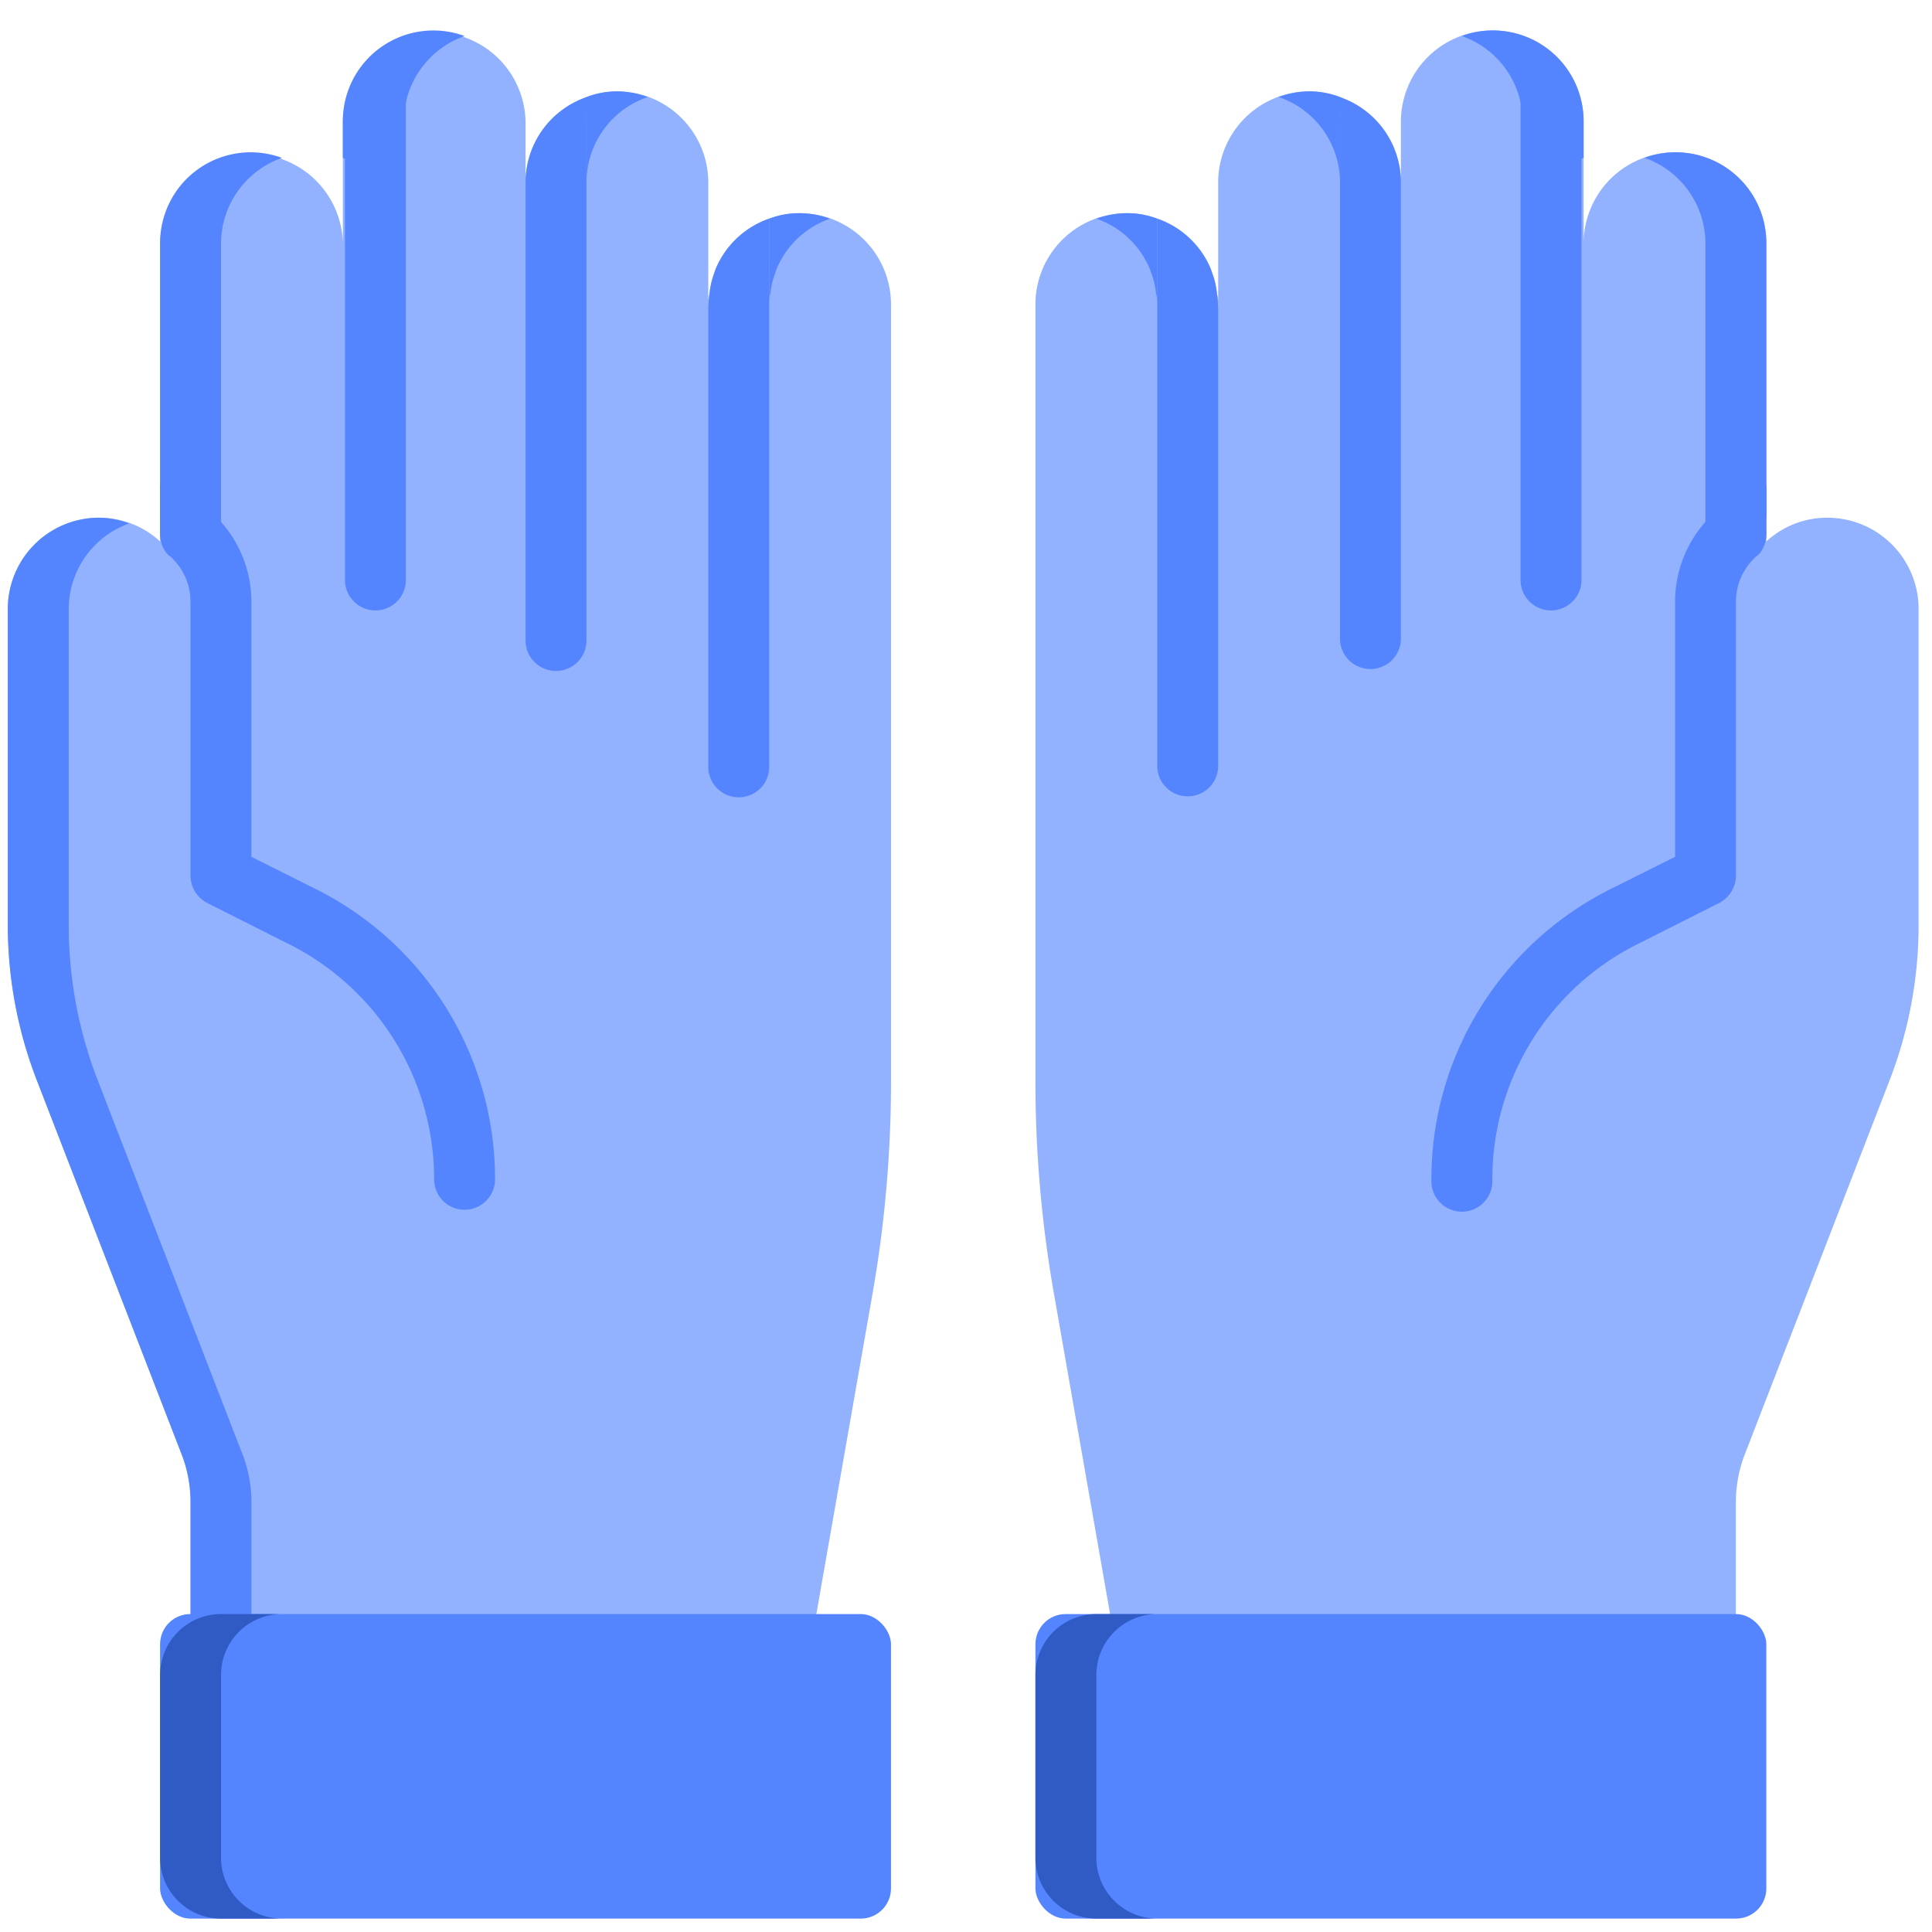 <svg width="64" height="64" fill="none" xmlns="http://www.w3.org/2000/svg"><path d="M.26 20.177v10.471c0 1.746.322 3.476.948 5.105l4.843 12.51c.168.466.257.957.262 1.452v5.77l20.701-1.855 1.897-10.815c.402-2.305.605-4.641.605-6.981V10.088a3.023 3.023 0 00-3.026-3.026 2.796 2.796 0 00-1.01.181 2.97 2.97 0 00-1.775 1.675c-.04.121-.08.222-.12.363a2.894 2.894 0 00-.082.444c-.033.118-.047.24-.04.363V6.053a3.023 3.023 0 00-3.026-3.027 2.84 2.84 0 00-1.09.222 2.99 2.99 0 00-1.937 2.805V4.035a3.027 3.027 0 00-6.053 0v4.036a3.027 3.027 0 00-6.053 0v9.866a2.962 2.962 0 00-2.018-.787A3.022 3.022 0 00.26 20.177z" fill="#92B2FF"/><path fill-rule="evenodd" clip-rule="evenodd" d="M13.375 8.07V4.036c0-1.28.81-2.419 2.017-2.842a3 3 0 00-4.035 2.842V5.23a3.013 3.013 0 012.018 2.842zm6.053-4.035V6.04a2.99 2.99 0 011.937-2.792.438.438 0 01.054-.017c.015-.004.031-.008.046-.014a3.009 3.009 0 00-1.028-.19 2.84 2.84 0 00-1.09.221l-.03.016c.07.251.107.51.11.771zm6.053 6.053a1.092 1.092 0 010-.12v.12zm0-.12V7.243a2.796 2.796 0 011.009-.181c.343.003.682.065 1.005.183a2.97 2.97 0 00-1.772 1.673l-.04.116c-.027.077-.054.153-.081.247a2.894 2.894 0 00-.08.444c-.023.08-.037.161-.041.243zM8.33 49.715v5.59l-2.018.18v-5.77a4.405 4.405 0 00-.262-1.452l-4.843-12.51a14.224 14.224 0 01-.948-5.105V20.177a3.022 3.022 0 013.026-3.027c.34.006.675.07.993.19-1.2.428-2 1.563-2.001 2.837v10.471c0 1.746.321 3.476.948 5.105l4.842 12.51c.169.466.258.957.263 1.452zM9.339 5.23A3.013 3.013 0 007.322 8.07v9.866a2.962 2.962 0 00-2.018-.787V8.07A3 3 0 019.34 5.23z" fill="#5485FF"/><path fill-rule="evenodd" clip-rule="evenodd" d="M11.428 4.08v15.132a1.009 1.009 0 002.018 0V2.062a3.48 3.48 0 00-.08-.787 2.99 2.99 0 00-1.938 2.804zm5.982 17.105V6.054a2.99 2.99 0 011.937-2.805c.057.259.084.523.08.787v17.15a1.009 1.009 0 11-2.017 0zm6.053 4.217V10.27c.003-.182.017-.364.04-.545.016-.15.043-.298.081-.444.027-.094.054-.17.08-.246l.041-.117a2.971 2.971 0 011.776-1.675v18.16a1.009 1.009 0 11-2.018 0zM5.301 17.69v-1.654c.788.193 1.495.63 2.018 1.25a3.983 3.983 0 011.009 2.644v8.454l2.098 1.05a10.728 10.728 0 015.972 9.664 1.009 1.009 0 01-2.017 0 8.705 8.705 0 00-4.863-7.849l-2.643-1.332a1.033 1.033 0 01-.565-.908V19.93a1.99 1.99 0 00-.545-1.372l-.02-.02a.543.543 0 00-.161-.142.112.112 0 01-.017-.021c-.006-.011-.011-.019-.024-.019a1.073 1.073 0 01-.242-.666z" fill="#5485FF"/><rect x="5.303" y="53.468" width="24.212" height="10.088" rx="1" fill="#5485FF"/><path d="M7.322 61.539v-6.053c0-1.114.903-2.018 2.017-2.018H7.322a2.018 2.018 0 00-2.018 2.018v6.053c0 1.114.903 2.017 2.018 2.017h2.017a2.018 2.018 0 01-2.017-2.017z" fill="#305BC4"/><path d="M63.556 20.177v10.471c0 1.746-.321 3.476-.948 5.105l-4.842 12.51a4.404 4.404 0 00-.262 1.452v5.77L36.802 53.63l-1.896-10.815a40.608 40.608 0 01-.606-6.981V10.088a3.022 3.022 0 013.027-3.026c.344-.002.686.06 1.009.181.804.279 1.45.888 1.775 1.675.04.121.08.222.121.363.039.146.066.294.08.444.034.118.048.24.041.363V6.053a3.022 3.022 0 013.027-3.027 2.84 2.84 0 011.09.222 2.99 2.99 0 011.936 2.805V4.035a3.026 3.026 0 116.053 0v4.036a3.026 3.026 0 116.053 0v9.866a2.962 2.962 0 012.018-.787 3.022 3.022 0 013.026 3.027z" fill="#92B2FF"/><path fill-rule="evenodd" clip-rule="evenodd" d="M50.442 4.035c-.001-1.28-.81-2.419-2.018-2.842a3 3 0 014.035 2.842V5.23a3.013 3.013 0 00-2.017 2.842V4.035zM44.389 6.04V4.035c.003-.26.04-.52.11-.77l-.03-.017a2.841 2.841 0 00-1.09-.222c-.35.003-.699.068-1.028.191.015.006.031.01.047.014.018.005.036.01.054.017a2.99 2.99 0 011.937 2.792zm-6.053 4.048c.002-.04.002-.08 0-.12v.12zm0-.12V7.243a2.797 2.797 0 00-1.01-.181 3.009 3.009 0 00-1.004.183 2.97 2.97 0 011.771 1.673l.04.117c.028.076.055.152.082.246.038.146.065.294.08.444.023.08.036.161.04.243zm16.141-4.74a3.013 3.013 0 012.018 2.843v9.866a2.962 2.962 0 012.017-.787V8.07a3 3 0 00-4.035-2.841z" fill="#5485FF"/><path fill-rule="evenodd" clip-rule="evenodd" d="M52.388 4.08v15.132a1.009 1.009 0 11-2.018 0V2.062a3.475 3.475 0 01.081-.787 2.99 2.99 0 011.937 2.804zm-5.982 17.105V6.054a2.99 2.99 0 00-1.937-2.805 3.48 3.48 0 00-.08.787v17.15a1.009 1.009 0 002.017 0zm-6.053 4.217V10.27a4.938 4.938 0 00-.04-.545 2.882 2.882 0 00-.08-.444 4.015 4.015 0 00-.081-.246l-.04-.117a2.971 2.971 0 00-1.776-1.675v18.16a1.009 1.009 0 002.017 0zm18.162-7.712v-1.654a3.832 3.832 0 00-2.018 1.25 3.983 3.983 0 00-1.008 2.644v8.454l-2.099 1.05a10.728 10.728 0 00-5.972 9.664 1.009 1.009 0 102.017 0 8.705 8.705 0 014.863-7.849l2.643-1.332c.343-.174.56-.523.565-.908V19.93a1.99 1.99 0 01.545-1.372l.02-.02a.541.541 0 01.162-.142c.007-.007.012-.015.016-.021.007-.011.011-.019.024-.019.154-.188.24-.423.242-.666z" fill="#5485FF"/><rect x="58.512" y="63.556" width="24.212" height="10.088" rx="1" transform="rotate(180 58.512 63.556)" fill="#5485FF"/><path d="M36.318 61.539v-6.053c0-1.114.903-2.018 2.018-2.018h-2.018a2.018 2.018 0 00-2.018 2.018v6.053c0 1.114.904 2.017 2.018 2.017h2.018a2.018 2.018 0 01-2.018-2.017z" fill="#305BC4"/></svg>